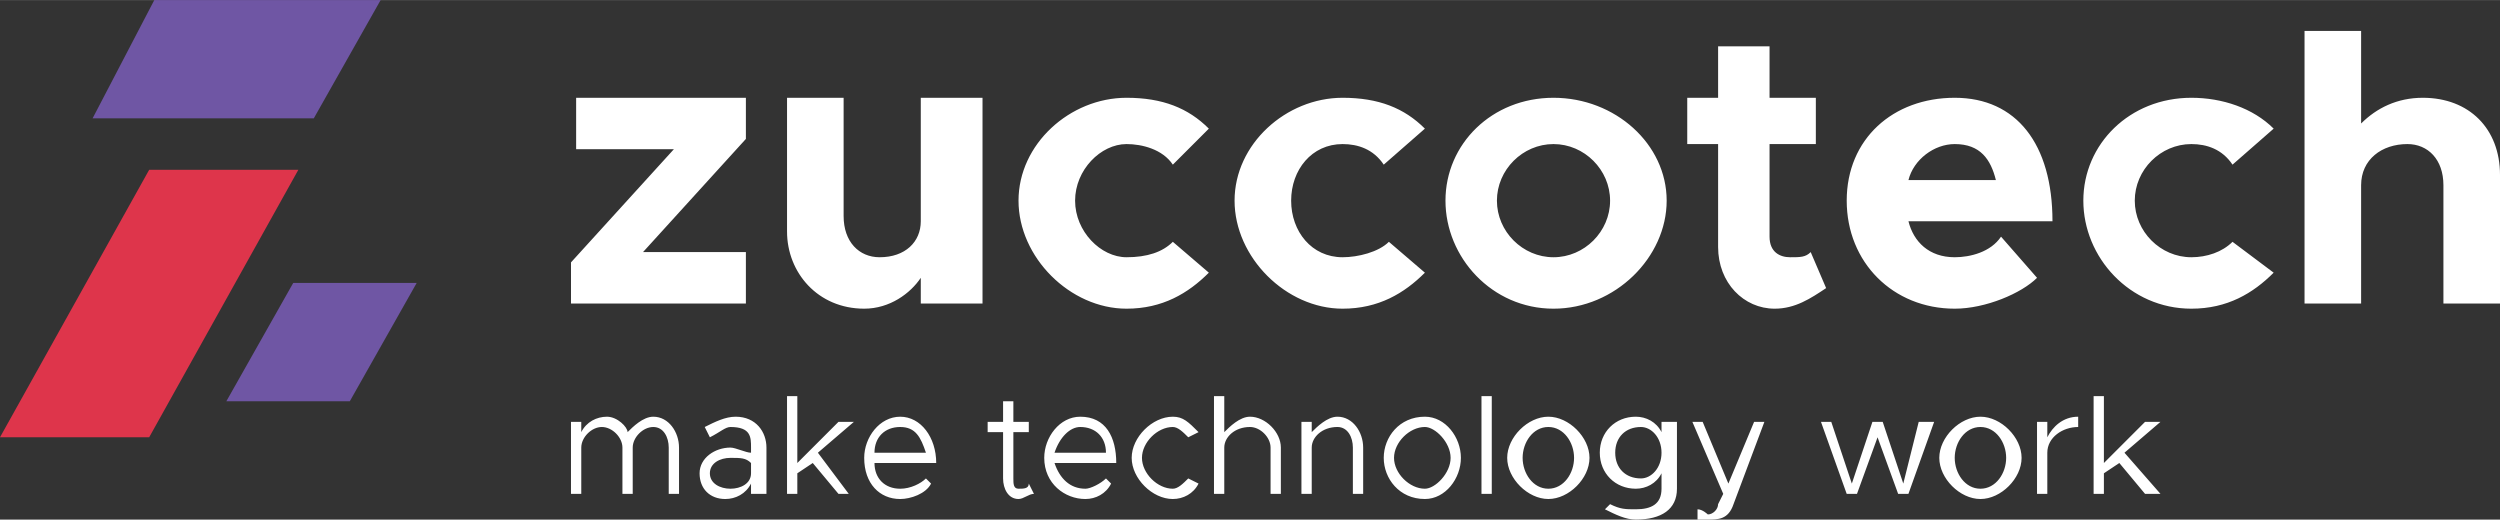 <svg xmlns="http://www.w3.org/2000/svg" xmlns:xlink="http://www.w3.org/1999/xlink" xmlns:xodm="http://www.corel.com/coreldraw/odm/2003" xml:space="preserve" width="6.75in" height="1.403in" version="1.1" style="shape-rendering:geometricPrecision; text-rendering:geometricPrecision; image-rendering:optimizeQuality; fill-rule:evenodd; clip-rule:evenodd" viewBox="0 0 6806.01 1414.42">
 <rect x="0" y="0" width="6806.01" height="1414.42" fill="#333333" stroke="none"/>
 <defs>
  <style type="text/css">
   <![CDATA[
    .fil2 {fill:#6F56A4}
    .fil1 {fill:#DE354B}
    .fil0 {fill:white;fill-rule:nonzero}
   ]]>
  </style>
 </defs>
 <g id="Слой_x0020_1">
  <g id="_1379349736">
   <path class="fil0" d="M1778.52 1134.34c-28.01,0 -56.02,28.01 -70.02,42.02 0,-14.01 -28.01,-42.02 -56.02,-42.02 -28.01,0 -56.02,14.01 -70.02,42.02l0 -28.01 -28.01 0 0 196.06 28.01 0 0 -126.04c0,-28.01 28.01,-56.02 56.02,-56.02 28.01,0 56.02,28.01 56.02,56.02l0 126.04 28.01 0 0 -126.04c0,-28.01 28.01,-56.02 56.02,-56.02 28.01,0 42.02,28.01 42.02,56.02l0 126.04 28.01 0 0 -126.04c0,-42.01 -28.01,-84.03 -70.02,-84.03zm224.07 0c-28.01,0 -56.02,14.01 -84.03,28.01l14.01 28.01c28.01,-14 42.01,-28.01 56.02,-28.01 56.02,0 56.02,28.01 56.02,56.02l0 14.01c-14.01,0 -42.01,-14.01 -56.02,-14.01 -42.01,0 -84.03,28.01 -84.03,70.02 0,42.01 28.01,70.02 70.02,70.02 28.01,0 56.02,-14.01 70.02,-42.02l0 28.01 42.01 0 0 -126.04c0,-42.01 -28.01,-84.03 -84.02,-84.03zm-14.01 196.06c-28.01,0 -56.02,-14.01 -56.02,-42.01 0,-28.01 28.01,-42.02 56.02,-42.02 28.01,0 42.01,0 56.02,14.01l0 28.01c0,28.01 -28.01,42.01 -56.02,42.01zm336.1 -182.05l-42.02 0 -112.03 112.03 0 -182.05 -28.01 0 0 266.08 28.01 0 0 -56.02 42.01 -28.01 70.02 84.03 28.01 0 -84.03 -112.03 98.03 -84.03zm126.04 182.05c-42.02,0 -70.02,-28.01 -70.02,-70.02l168.05 0c0,-70.02 -42.01,-126.04 -98.03,-126.04 -56.02,0 -98.03,56.02 -98.03,112.03 0,70.02 42.02,112.04 98.03,112.04 28.01,0 70.02,-14.01 84.02,-42.02l-14 -14c-14.01,14 -42.02,28.01 -70.02,28.01zm0 -168.05c42.01,0 56.02,28.01 70.02,70.02l-140.04 0c0,-42.02 28.01,-70.02 70.02,-70.02zm350.1 154.04c0,14.01 -14.01,14.01 -28.01,14.01 -14.01,0 -14.01,-14.01 -14.01,-28.01l0 -126.04 42.01 0 0 -28.01 -42.01 0 0 -56.02 -28.01 0 0 56.02 -42.01 0 0 28.01 42.01 0 0 126.04c0,28.01 14.01,56.02 42.02,56.02 14,0 28.01,-14.01 42.01,-14.01l-14.01 -28.01zm154.05 14.01c-42.02,0 -70.02,-28.01 -84.03,-70.02l168.05 0c0,-70.02 -28.01,-126.04 -98.03,-126.04 -56.02,0 -98.03,56.02 -98.03,112.03 0,70.02 56.02,112.04 112.04,112.04 28.01,0 56.02,-14.01 70.02,-42.02l-14.01 -14c-14.01,14 -42.02,28.01 -56.02,28.01zm-14.01 -168.05c42.01,0 70.02,28.01 70.02,70.02l-140.04 0c14.01,-42.02 42.01,-70.02 70.02,-70.02zm252.07 196.06c28.01,0 56.02,-14.01 70.02,-42.02l-28.01 -14c-14.01,14 -28.01,28.01 -42.01,28.01 -42.01,0 -84.03,-42.01 -84.03,-84.03 0,-42.01 42.02,-84.02 84.03,-84.02 14.01,0 28.01,14.01 42.01,28.01l28.01 -14c-28.01,-28.01 -42.02,-42.02 -70.02,-42.02 -56.02,0 -112.03,56.02 -112.03,112.03 0,56.02 56.02,112.04 112.03,112.04zm210.06 -224.07c-28.01,0 -56.02,28.01 -70.02,42.02l0 -98.03 -28.01 0 0 266.08 28.01 0 0 -126.04c0,-28.01 28.01,-56.02 70.02,-56.02 28.01,0 56.02,28.01 56.02,56.02l0 126.04 28.01 0 0 -126.04c0,-42.01 -42.01,-84.03 -84.02,-84.03zm238.07 0c-28.01,0 -56.02,28.01 -70.02,42.02l0 -28.01 -28.01 0 0 196.06 28.01 0 0 -126.04c0,-28.01 28.01,-56.02 70.02,-56.02 28.01,0 42.01,28.01 42.01,56.02l0 126.04 28.01 0 0 -126.04c0,-42.01 -28.01,-84.03 -70.02,-84.03zm238.07 224.07c56.02,0 98.03,-56.02 98.03,-112.04 0,-56.02 -42.01,-112.03 -98.03,-112.03 -70.02,0 -112.03,56.02 -112.03,112.03 0,56.02 42.01,112.04 112.03,112.04zm0 -28.01c-42.01,0 -84.03,-42.01 -84.03,-84.03 0,-42.01 42.02,-84.02 84.03,-84.02 28.01,0 70.02,42.01 70.02,84.02 0,42.02 -42.01,84.03 -70.02,84.03zm154.05 14.01l28.01 0 0 -266.08 -28.01 0 0 266.08zm182.05 14.01c56.02,0 112.03,-56.02 112.03,-112.04 0,-56.02 -56.02,-112.03 -112.03,-112.03 -56.02,0 -112.04,56.02 -112.04,112.03 0,56.02 56.02,112.04 112.04,112.04zm0 -28.01c-42.02,0 -70.02,-42.01 -70.02,-84.03 0,-42.01 28.01,-84.02 70.02,-84.02 42.01,0 70.02,42.01 70.02,84.02 0,42.02 -28.01,84.03 -70.02,84.03zm308.09 -182.05l0 28.01c-14.01,-28.01 -42.02,-42.02 -70.02,-42.02 -56.02,0 -98.03,42.02 -98.03,98.03 0,56.02 42.02,98.03 98.03,98.03 28.01,0 56.02,-14.01 70.02,-42.01l0 42.01c0,42.01 -28.01,56.02 -70.02,56.02 -28.01,0 -42.01,0 -70.02,-14.01l-14.01 14.01c28.01,14.01 56.02,28.01 84.03,28.01 70.02,0 112.03,-28.01 112.03,-84.03l0 -182.05 -42.01 0zm-56.02 154.05c-42.02,0 -70.02,-28.01 -70.02,-70.02 0,-42.02 28.01,-70.02 70.02,-70.02 28.01,0 56.02,28.01 56.02,70.02 0,42.01 -28.01,70.02 -56.02,70.02zm182.05 112.03c28.01,0 56.02,0 70.02,-42.02l84.02 -224.06 -28.01 0 -70.02 168.05 -70.02 -168.05 -28.01 0 84.03 196.06 -14.01 28.01c0,14.01 -14,28.01 -28.01,28.01 0,0 -14.01,-14.01 -28.01,-14.01l0 28.01c14.01,0 14.01,0 28.01,0zm378.11 -70.02l28.01 0 56.02 -154.05 56.02 154.05 28.01 0 70.02 -196.06 -42.01 0 -42.02 168.05 -56.02 -168.05 -28.01 0 -56.02 168.05 -56.02 -168.05 -28.01 0 70.02 196.06zm364.11 14.01c56.02,0 112.03,-56.02 112.03,-112.04 0,-56.02 -56.02,-112.03 -112.03,-112.03 -56.02,0 -112.03,56.02 -112.03,112.03 0,56.02 56.02,112.04 112.03,112.04zm0 -28.01c-42.01,0 -70.02,-42.01 -70.02,-84.03 0,-42.01 28.01,-84.02 70.02,-84.02 42.01,0 70.02,42.01 70.02,84.02 0,42.02 -28.01,84.03 -70.02,84.03zm182.05 -140.04l0 -42.01 -28.01 0 0 196.06 28.01 0 0 -112.03c0,-42.02 42.01,-70.02 84.03,-70.02l0 -28.01c-42.02,0 -70.02,28.01 -84.03,56.02zm308.09 -42.01l-42.01 0 -112.03 112.03 0 -182.05 -28.01 0 0 266.08 28.01 0 0 -56.02 42.01 -28.01 70.02 84.03 42.01 0 -98.03 -112.03 98.03 -84.03z"/>
   <polygon class="fil1" points="-0,1190.35 406.12,1190.35 812.24,462.14 406.12,462.14 "/>
   <polygon class="fil2" points="952.28,1092.32 616.18,1092.32 798.24,770.23 1134.34,770.23 "/>
   <polygon class="fil2" points="1036.3,0 854.25,322.1 252.07,322.1 420.12,0 "/>
   <path class="fil0" d="M1554.46 826.25l476.14 0 0 -140.04 -280.08 0 280.08 -308.09 0 -112.03 -462.13 0 0 140.04 266.08 0 -280.08 308.09 0 112.03zm952.28 -560.17l0 336.1 0 0c0,56.02 -42.02,98.03 -112.03,98.03 -56.02,0 -98.03,-42.01 -98.03,-112.03l0 -322.1 -154.04 0 0 364.11c0,112.03 84.02,210.06 210.06,210.06 70.02,0 126.04,-42.01 154.05,-84.03l0 70.02 168.05 0 0 -560.17 -168.05 0zm560.17 574.17c98.03,0 168.05,-42.01 224.06,-98.03l-98.03 -84.02c-28.01,28.01 -70.02,42.01 -126.04,42.01 -70.02,0 -140.04,-70.02 -140.04,-154.04 0,-84.03 70.02,-154.05 140.04,-154.05 42.01,0 98.03,14.01 126.04,56.02l98.03 -98.03c-56.02,-56.02 -126.04,-84.03 -224.06,-84.03 -154.05,0 -294.09,126.04 -294.09,280.08 0,154.04 140.04,294.09 294.09,294.09zm588.18 0c98.03,0 168.05,-42.01 224.06,-98.03l-98.03 -84.02c-28.01,28.01 -84.03,42.01 -126.04,42.01 -84.03,0 -140.04,-70.02 -140.04,-154.04 0,-84.03 56.02,-154.05 140.04,-154.05 42.01,0 84.02,14.01 112.03,56.02l112.03 -98.03c-56.02,-56.02 -126.04,-84.03 -224.06,-84.03 -154.05,0 -294.09,126.04 -294.09,280.08 0,154.04 140.04,294.09 294.09,294.09zm574.17 0c168.05,0 308.09,-140.04 308.09,-294.09 0,-154.05 -140.04,-280.08 -308.09,-280.08 -168.05,0 -294.09,126.04 -294.09,280.08 0,154.04 126.04,294.09 294.09,294.09zm0 -140.04c-84.02,0 -154.04,-70.02 -154.04,-154.04 0,-84.03 70.02,-154.05 154.04,-154.05 84.03,0 154.05,70.02 154.05,154.05 0,84.02 -70.02,154.04 -154.05,154.04zm700.21 -14.01c-14,14.01 -28.01,14.01 -56.02,14.01 -28.01,0 -56.02,-14.01 -56.02,-56.02l0 -252.07 126.04 0 0 -126.04 -126.04 0 0 -140.04 -140.04 0 0 140.04 -84.02 0 0 126.04 84.02 0 0 280.08c0,98.03 70.02,168.05 154.05,168.05 56.02,0 98.03,-28.01 140.04,-56.02l-42.02 -98.03zm392.12 14.01c-70.02,0 -112.03,-42.01 -126.04,-98.03l392.12 0c0,-210.06 -98.03,-336.1 -266.08,-336.1 -168.05,0 -294.09,112.03 -294.09,280.08 0,168.05 126.04,294.09 294.09,294.09 84.03,0 182.05,-42.01 224.06,-84.03l-98.03 -112.03c-28.01,42.01 -84.03,56.02 -126.04,56.02zm0 -308.09c70.02,0 98.03,42.01 112.03,98.03l-238.07 0c14.01,-56.02 70.02,-98.03 126.04,-98.03zm644.19 448.13c98.03,0 168.05,-42.01 224.06,-98.03l-112.03 -84.02c-28.01,28.01 -70.02,42.01 -112.03,42.01 -84.03,0 -154.05,-70.02 -154.05,-154.04 0,-84.03 70.02,-154.05 154.05,-154.05 42.01,0 84.02,14.01 112.03,56.02l112.03 -98.03c-56.02,-56.02 -140.04,-84.03 -224.06,-84.03 -168.05,0 -294.09,126.04 -294.09,280.08 0,154.04 126.04,294.09 294.09,294.09zm630.19 -574.17c-70.02,0 -126.04,28.01 -168.05,70.02l0 -252.07 -154.04 0 0 742.22 154.04 0 0 -322.1c0,-70.02 56.02,-112.03 126.04,-112.03 56.02,0 98.03,42.01 98.03,112.03l0 322.1 154.04 0 0 -350.1c0,-126.04 -84.02,-210.06 -210.06,-210.06z"/>
  </g>
 </g>
</svg>